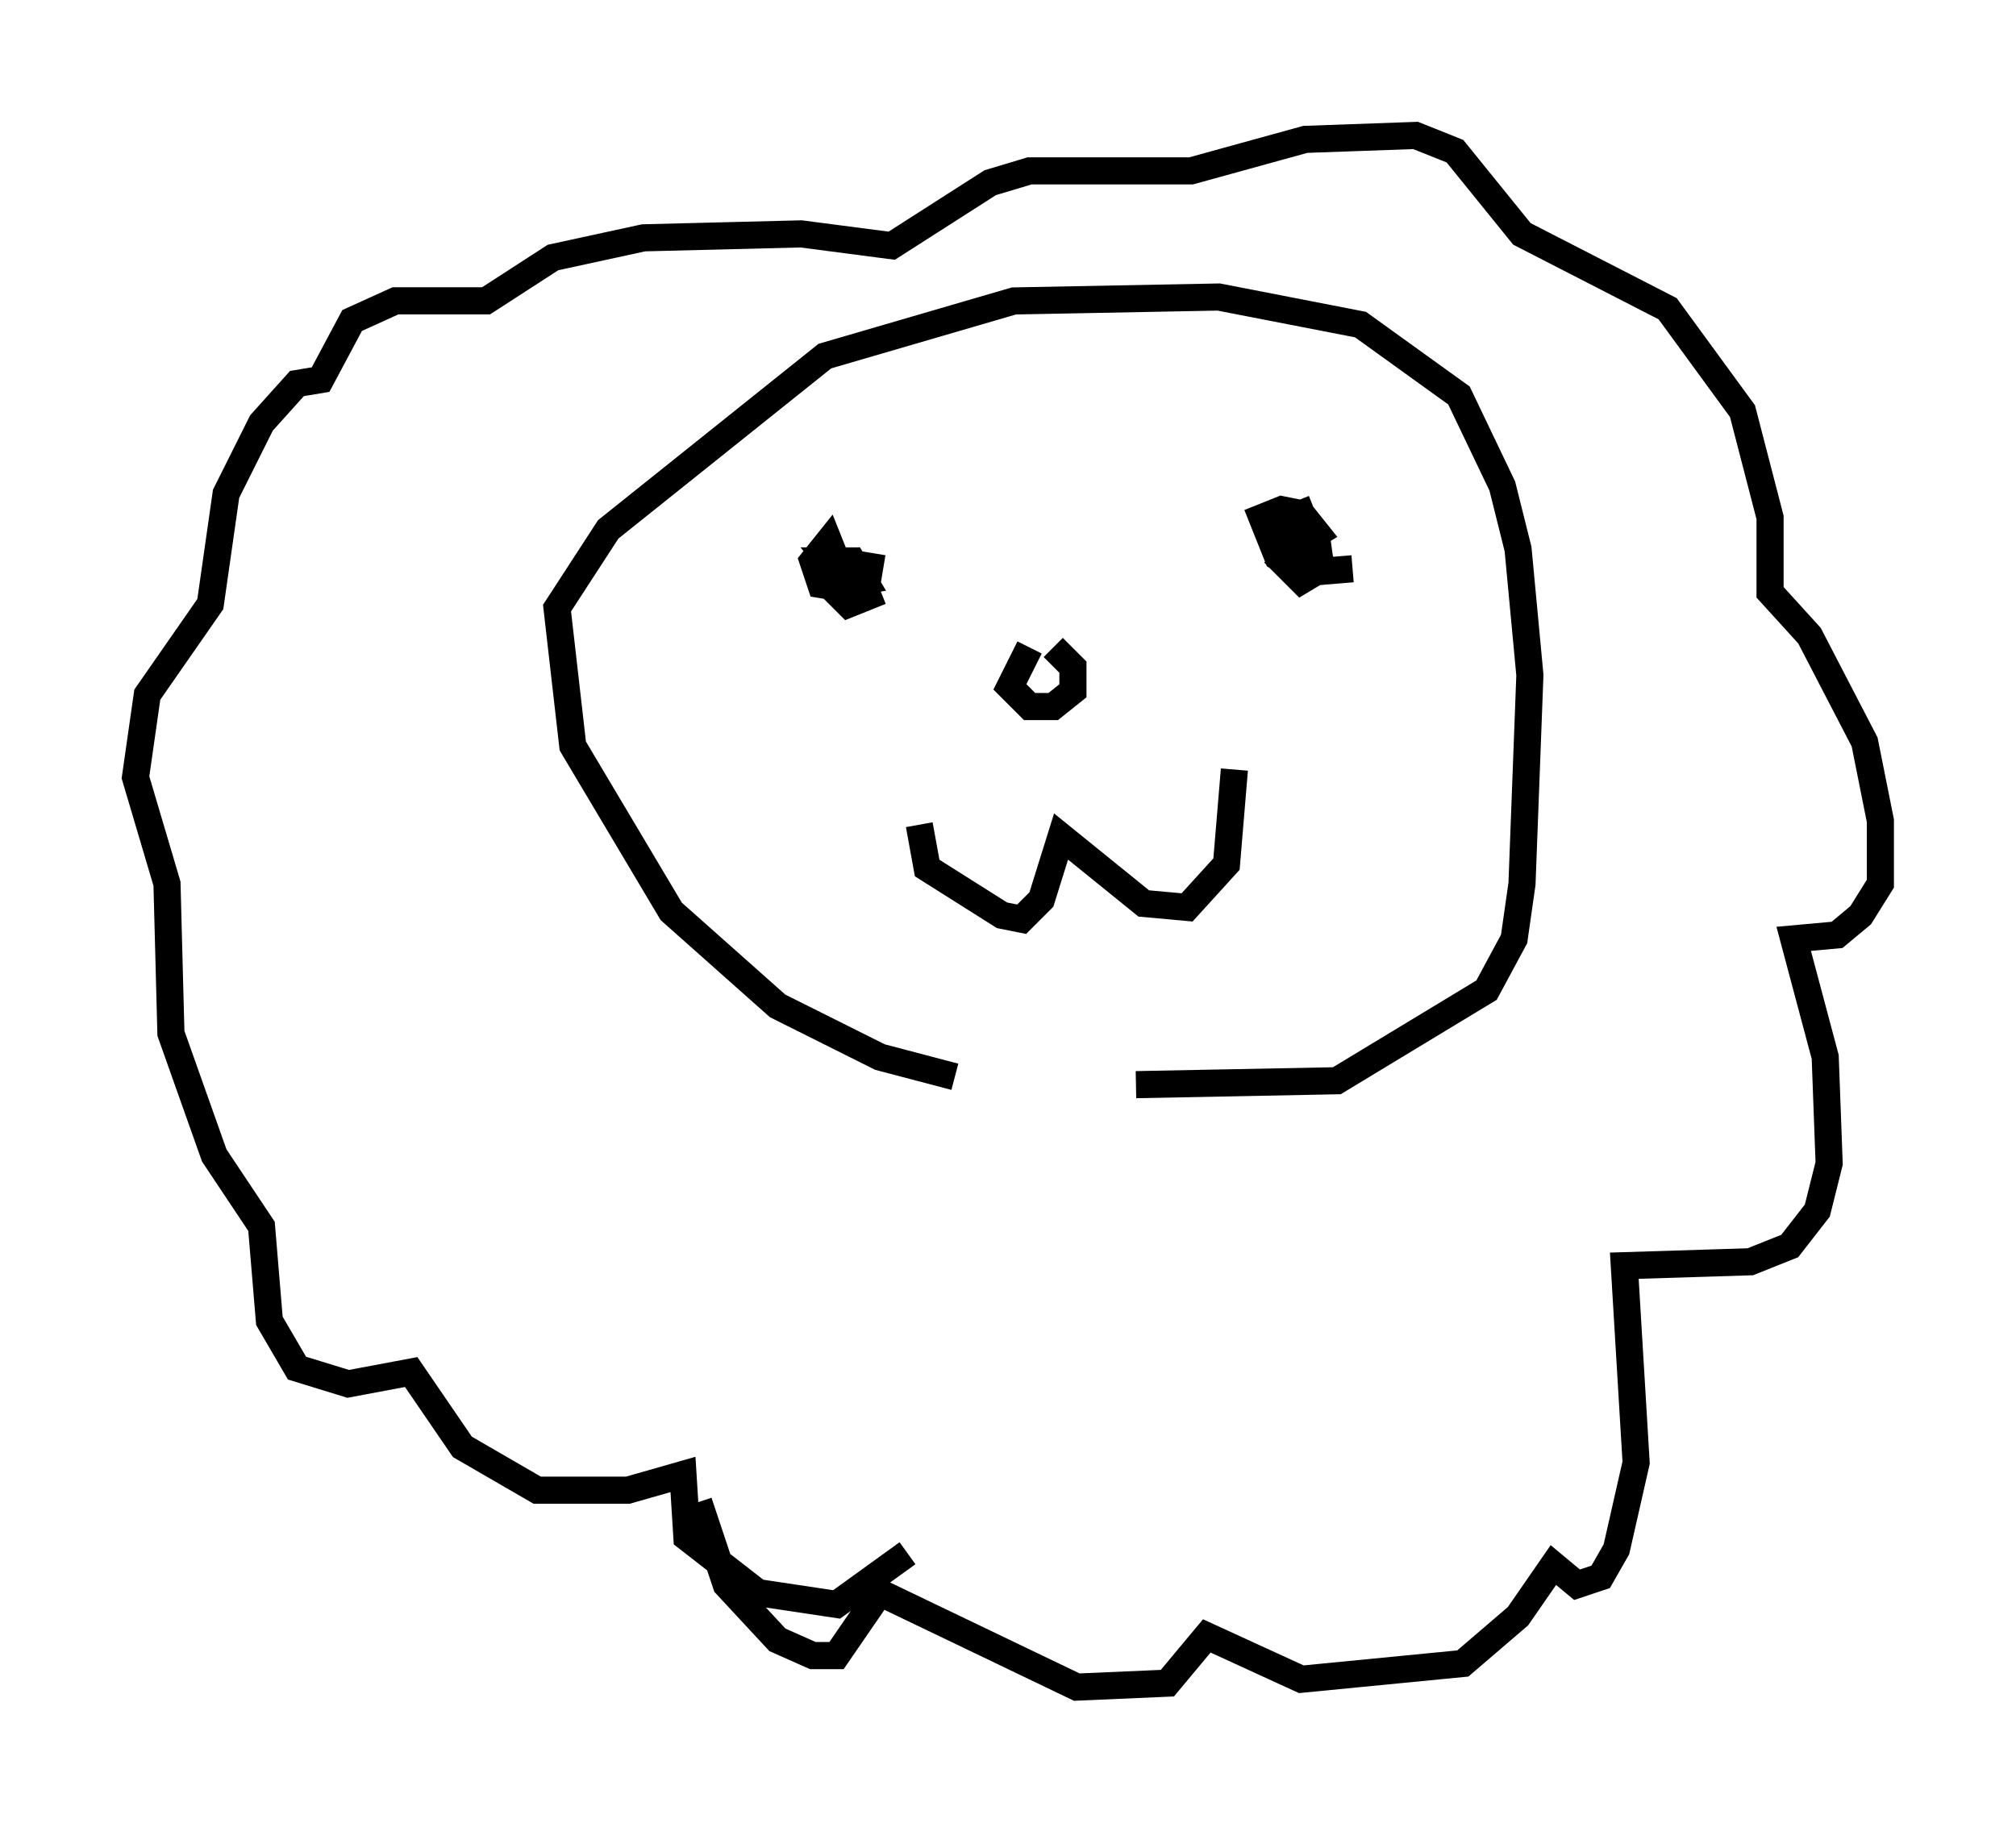 <?xml version="1.0" encoding="utf-8" ?>
<svg baseProfile="full" height="67.229" version="1.1" width="74.346" xmlns="http://www.w3.org/2000/svg" xmlns:ev="http://www.w3.org/2001/xml-events" xmlns:xlink="http://www.w3.org/1999/xlink"><defs /><rect fill="white" height="67.229" width="74.346" x="0" y="0" /><path d="M44.073, 39.57 m-8.86, 0.145 l-2.76, -0.726 -3.777, -1.888 l-3.922, -3.486 -3.631, -6.101 l-0.581, -5.084 1.888, -2.905 l7.989, -6.391 6.972, -2.034 l7.553, -0.145 5.229, 1.017 l3.631, 2.615 1.598, 3.341 l0.581, 2.324 0.436, 4.648 l-0.291, 7.698 -0.291, 2.034 l-1.017, 1.888 -5.52, 3.341 l-7.408, 0.145 m-9.732, -19.609 l-0.145, 0.872 -0.872, 0.436 l-0.872, -0.145 -0.291, -0.872 l0.581, -0.726 0.581, 1.453 l-0.581, -0.726 0.872, 0.0 l0.436, 0.726 -0.872, 0.145 l0.726, -0.291 0.291, 0.726 l-0.726, 0.291 -0.872, -0.872 m19.464, -0.436 l-1.743, 0.145 -1.017, -0.581 l-0.581, -1.453 0.726, -0.291 l0.726, 0.145 0.581, 0.726 l-0.726, 0.436 -0.581, -0.872 l0.726, -0.291 0.581, 1.453 l-1.017, -0.145 -0.581, -0.726 l0.872, -0.145 0.726, 0.581 l0.145, 1.017 -0.726, 0.436 l-1.017, -1.017 m-13.073, 10.022 l0.291, 1.598 2.76, 1.743 l0.726, 0.145 0.726, -0.726 l0.726, -2.324 3.05, 2.469 l1.598, 0.145 1.453, -1.598 l0.291, -3.486 m-7.553, -4.503 l-0.726, 1.453 0.726, 0.726 l0.872, 0.0 0.726, -0.581 l0.0, -0.872 -0.726, -0.726 m-5.374, 33.408 l-2.615, 1.888 -2.905, -0.436 l-2.615, -2.034 -0.145, -2.324 l-2.034, 0.581 -3.341, 0.0 l-2.76, -1.598 -1.888, -2.76 l-2.324, 0.436 -1.888, -0.581 l-1.017, -1.743 -0.291, -3.486 l-1.743, -2.615 -1.598, -4.503 l-0.145, -5.52 -1.162, -3.922 l0.436, -3.05 2.324, -3.341 l0.581, -4.067 1.307, -2.615 l1.307, -1.453 0.872, -0.145 l1.162, -2.179 1.598, -0.726 l3.341, 0.0 2.469, -1.598 l3.341, -0.726 5.81, -0.145 l3.341, 0.436 3.631, -2.324 l1.453, -0.436 5.955, 0.0 l4.212, -1.162 4.067, -0.145 l1.453, 0.581 2.469, 3.05 l5.374, 2.76 2.76, 3.777 l1.017, 3.922 0.0, 2.76 l1.453, 1.598 2.034, 3.922 l0.581, 2.905 0.0, 2.324 l-0.726, 1.162 -0.872, 0.726 l-1.598, 0.145 1.162, 4.358 l0.145, 3.922 -0.436, 1.743 l-1.017, 1.307 -1.453, 0.581 l-4.648, 0.145 0.436, 7.263 l-0.726, 3.196 -0.581, 1.017 l-0.872, 0.291 -0.872, -0.726 l-1.307, 1.888 -2.034, 1.743 l-5.955, 0.581 -3.486, -1.598 l-1.453, 1.743 -3.341, 0.145 l-7.263, -3.486 -1.598, 2.324 l-0.872, 0.0 -1.307, -0.581 l-1.888, -2.034 -1.017, -3.05 " fill="none" stroke="black" stroke-width="1" /></svg>